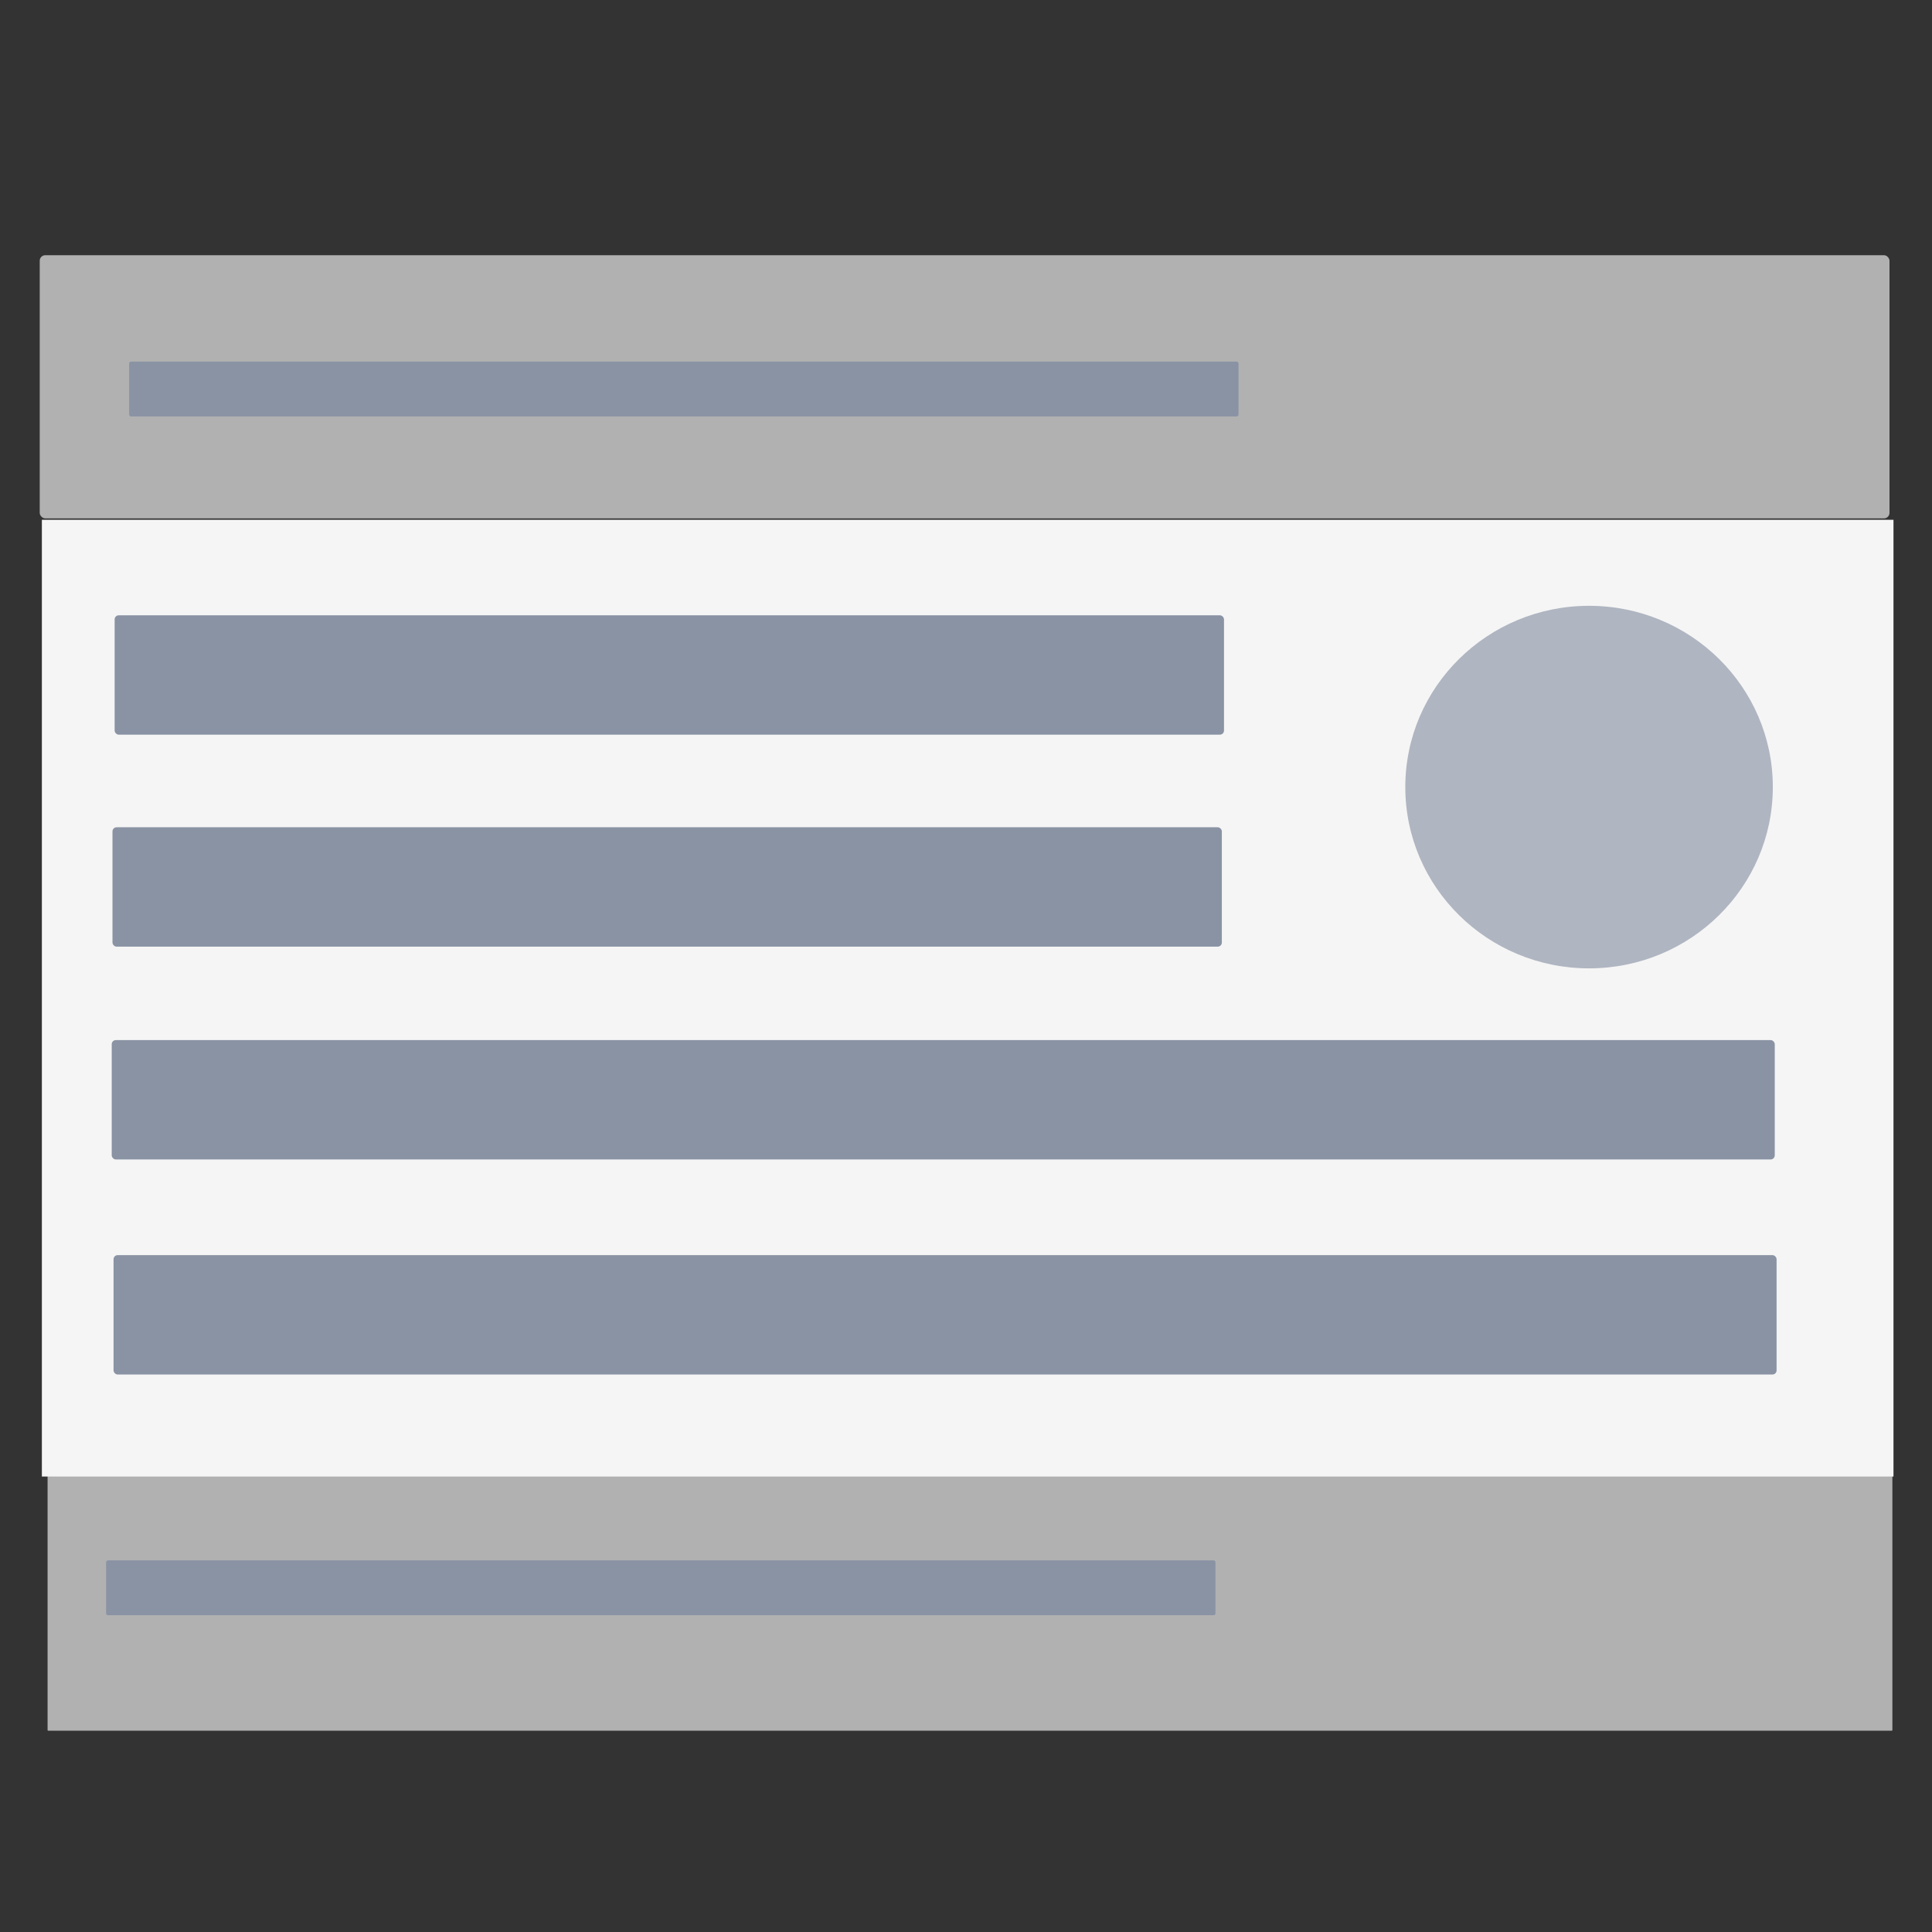 
<svg
   width="200"
   height="200"
   viewBox="0 0 52.917 52.917"
   version="1.1"
    id="svg1"
   role="image"
  
   xmlns="http://www.w3.org/2000/svg">
<rect x="0" y="0" width="52.917" height="52.917" fill="#333333" stroke="none"/>
<g
     id="layer1">
    <rect
       style="fill:#f5f5f5;stroke-width:0.169"
       id="rect12-4-6"
       width="50.715"
       height="26.205"
       x="1.147"
       y="14.237"
       ry="0" />
    <rect
       style="fill:#8993a4;stroke-width:0.076"
       id="rect12-4-64"
       width="30.385"
       height="3.269"
       x="3.14"
       y="16.853"
       ry="0.112" />
    <rect
       style="fill:#8993a4;stroke-width:0.076"
       id="rect12-4-64-7"
       width="30.385"
       height="3.269"
       x="3.081"
       y="22.659"
       ry="0.112" />
    <rect
       style="fill:#8993a4;stroke-width:0.093"
       id="rect12-4-64-7-6"
       width="45.55"
       height="3.269"
       x="3.06"
       y="28.488"
       ry="0.112" />
    <rect
       style="fill:#8993a4;stroke-width:0.093"
       id="rect12-4-64-7-6-3"
       width="45.55"
       height="3.269"
       x="3.11"
       y="34.378"
       ry="0.112" />
    <rect
       style="opacity:0.65;fill:#f5f5f5;fill-opacity:1;stroke-width:0.264"
       id="rect2"
       width="50.665"
       height="7.209"
       x="1.088"
       y="6.99"
       ry="0.152" />
    <ellipse
       style="opacity:0.65;fill:#8993a4;fill-opacity:1;stroke-width:0.249"
       id="path2"
       cx="43.524"
       cy="21.558"
       rx="5.033"
       ry="4.965" />
    <rect
       style="fill:#8993a4;stroke-width:0.052"
       id="rect12-4-64-76"
       width="30.385"
       height="1.501"
       x="3.538"
       y="9.905"
       ry="0.051" />
    <rect
       style="opacity:0.65;fill:#f5f5f5;fill-opacity:1;stroke-width:0.264"
       id="rect2-5"
       width="50.529"
       height="7.209"
       x="1.303"
       y="40.194"
       ry="0.016" />
    <rect
       style="fill:#8993a4;stroke-width:0.052"
       id="rect12-4-64-76-4"
       width="30.385"
       height="1.501"
       x="2.906"
       y="42.739"
       ry="0.051" />
  </g>
</svg>
